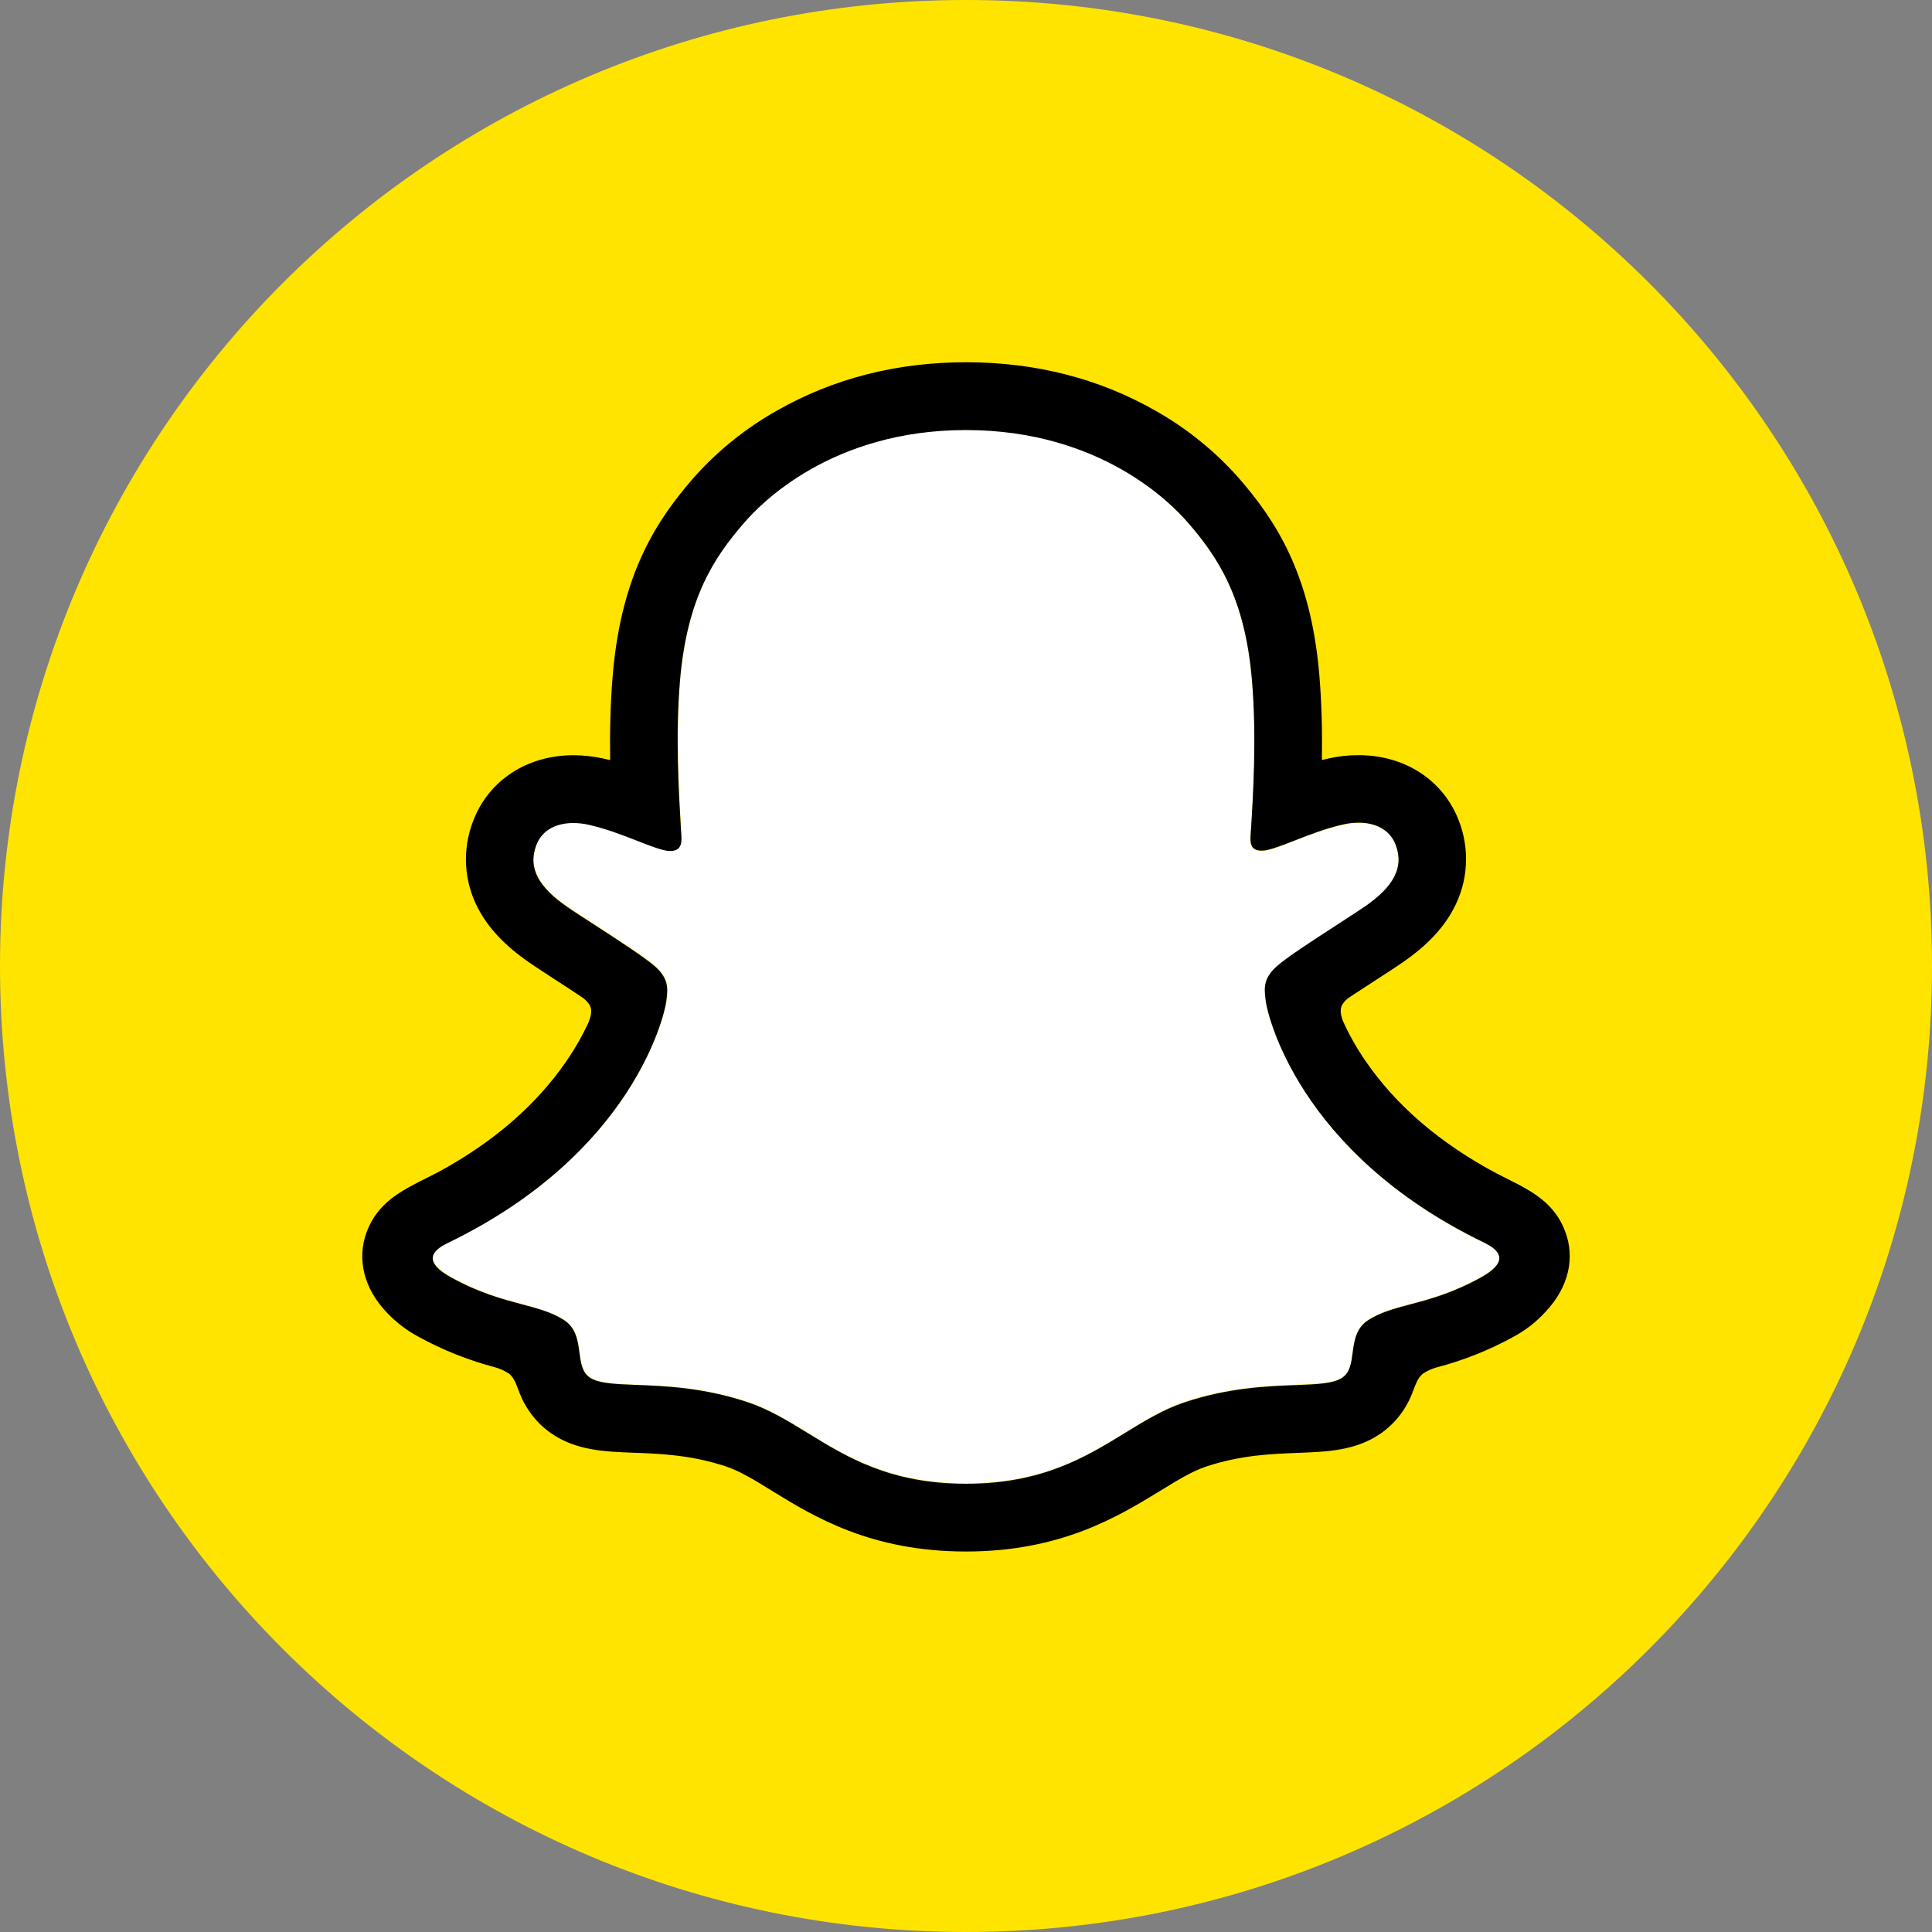 <svg width="32" height="32" viewBox="0 0 32 32" fill="none" xmlns="http://www.w3.org/2000/svg">
<rect x="0" y="0" width="32" height="32" fill="#808080" stroke="none"/>
<path d="M0 16C0 7.163 7.163 0 16 0C24.837 0 32 7.163 32 16C32 24.837 24.837 32 16 32C7.163 32 0 24.837 0 16Z" fill="#FFE400"/>
<path d="M24.581 20.583C21.484 19.084 20.99 16.769 20.968 16.598C20.942 16.39 20.912 16.226 21.141 16.014C21.362 15.81 22.344 15.203 22.616 15.012C23.066 14.698 23.265 14.383 23.118 13.997C23.016 13.73 22.767 13.629 22.505 13.629C22.422 13.629 22.34 13.639 22.259 13.657C21.765 13.764 21.285 14.012 21.006 14.079C20.973 14.087 20.939 14.092 20.904 14.093C20.756 14.093 20.7 14.027 20.714 13.848C20.749 13.308 20.823 12.252 20.737 11.267C20.62 9.911 20.183 9.239 19.664 8.644C19.413 8.356 18.248 7.118 16 7.118C13.751 7.118 12.588 8.356 12.338 8.641C11.818 9.235 11.381 9.907 11.265 11.263C11.18 12.249 11.257 13.304 11.288 13.845C11.299 14.014 11.246 14.089 11.098 14.089C11.064 14.088 11.03 14.084 10.996 14.075C10.719 14.008 10.238 13.76 9.744 13.653C9.663 13.635 9.581 13.626 9.498 13.626C9.235 13.626 8.987 13.728 8.885 13.993C8.739 14.38 8.936 14.694 9.388 15.009C9.66 15.199 10.642 15.806 10.863 16.011C11.092 16.222 11.062 16.386 11.036 16.594C11.014 16.768 10.519 19.083 7.423 20.58C7.241 20.668 6.933 20.854 7.477 21.154C8.331 21.626 8.9 21.576 9.342 21.86C9.717 22.102 9.495 22.623 9.768 22.811C10.103 23.043 11.094 22.795 12.374 23.217C13.447 23.571 14.099 24.57 16.002 24.57C17.905 24.57 18.576 23.566 19.63 23.217C20.908 22.795 21.901 23.043 22.236 22.811C22.509 22.623 22.288 22.102 22.663 21.86C23.105 21.576 23.673 21.626 24.528 21.154C25.071 20.857 24.762 20.671 24.581 20.583Z" fill="white"/>
<path fill-rule="evenodd" clip-rule="evenodd" d="M25.223 19.659C25.525 19.826 25.79 20.029 25.928 20.407C26.084 20.83 25.989 21.309 25.609 21.716L25.604 21.722C25.45 21.892 25.269 22.034 25.067 22.142C24.667 22.362 24.241 22.532 23.8 22.647C23.715 22.67 23.635 22.706 23.563 22.756C23.487 22.822 23.456 22.906 23.416 23.009C23.387 23.088 23.353 23.178 23.292 23.282C23.187 23.464 23.043 23.621 22.871 23.742C22.458 24.027 21.994 24.045 21.502 24.064L21.501 24.064C21.057 24.081 20.554 24.1 19.98 24.29C19.748 24.366 19.503 24.517 19.218 24.692L19.216 24.693C18.523 25.117 17.574 25.698 15.999 25.698C14.422 25.698 13.48 25.119 12.791 24.696C12.505 24.518 12.257 24.366 12.019 24.287C11.444 24.098 10.941 24.078 10.497 24.062H10.497C10.005 24.043 9.541 24.025 9.129 23.74C8.983 23.639 8.857 23.511 8.759 23.363C8.663 23.225 8.619 23.107 8.581 23.008C8.542 22.904 8.511 22.821 8.435 22.755C8.358 22.703 8.273 22.665 8.183 22.642C7.747 22.526 7.327 22.358 6.932 22.141C6.743 22.04 6.57 21.91 6.421 21.755C6.016 21.338 5.912 20.845 6.071 20.411C6.252 19.92 6.643 19.724 7.053 19.518C7.124 19.483 7.195 19.447 7.265 19.41C8.175 18.916 8.887 18.299 9.385 17.57C9.527 17.365 9.65 17.147 9.754 16.92C9.802 16.787 9.801 16.715 9.768 16.648C9.733 16.593 9.687 16.547 9.632 16.512C9.477 16.408 9.318 16.305 9.209 16.235C9.169 16.208 9.13 16.183 9.093 16.159C8.946 16.063 8.827 15.985 8.745 15.928C8.36 15.658 8.09 15.372 7.921 15.051C7.803 14.829 7.735 14.585 7.72 14.335C7.706 14.084 7.745 13.833 7.836 13.6C8.091 12.927 8.727 12.509 9.497 12.509C9.659 12.509 9.821 12.527 9.98 12.561C10.022 12.57 10.064 12.579 10.106 12.59C10.099 12.133 10.109 11.645 10.15 11.167C10.295 9.489 10.883 8.607 11.496 7.905C11.889 7.464 12.353 7.091 12.868 6.801C13.8 6.27 14.85 6 16 6C17.15 6 18.205 6.27 19.136 6.801C19.65 7.091 20.112 7.463 20.505 7.903C21.118 8.605 21.706 9.485 21.851 11.165C21.892 11.643 21.902 12.128 21.895 12.588C21.937 12.578 21.979 12.568 22.021 12.559C22.18 12.524 22.342 12.507 22.504 12.508C23.274 12.508 23.909 12.925 24.165 13.598C24.255 13.831 24.294 14.082 24.279 14.332C24.265 14.582 24.196 14.826 24.078 15.048C23.91 15.368 23.64 15.655 23.254 15.925C23.152 15.997 22.993 16.1 22.793 16.229L22.791 16.231C22.677 16.304 22.511 16.413 22.349 16.519C22.301 16.552 22.26 16.595 22.229 16.645C22.198 16.709 22.196 16.779 22.24 16.904C22.344 17.136 22.47 17.358 22.614 17.568C23.123 18.313 23.857 18.941 24.797 19.44C24.844 19.464 24.892 19.489 24.94 19.512C24.984 19.535 25.027 19.556 25.07 19.579C25.114 19.599 25.167 19.626 25.223 19.659ZM23.354 21.606C23.677 21.52 24.059 21.419 24.527 21.16C25.071 20.857 24.762 20.671 24.579 20.58C21.482 19.083 20.989 16.768 20.967 16.594C20.966 16.587 20.965 16.58 20.964 16.573C20.939 16.375 20.918 16.215 21.14 16.011C21.29 15.871 21.792 15.546 22.183 15.293C22.368 15.173 22.527 15.07 22.615 15.009C23.066 14.694 23.263 14.38 23.117 13.993C23.015 13.728 22.767 13.626 22.504 13.626C22.421 13.626 22.339 13.635 22.258 13.653C21.966 13.716 21.68 13.829 21.437 13.924C21.267 13.99 21.119 14.048 21.005 14.075C20.972 14.084 20.937 14.088 20.903 14.089C20.755 14.089 20.701 14.023 20.713 13.845C20.714 13.826 20.715 13.806 20.717 13.786C20.753 13.23 20.818 12.214 20.736 11.263C20.62 9.907 20.182 9.235 19.663 8.641C19.413 8.356 18.238 7.123 15.998 7.123C13.757 7.123 12.585 8.361 12.336 8.647C11.817 9.241 11.38 9.913 11.263 11.269C11.185 12.175 11.243 13.14 11.277 13.71C11.281 13.76 11.283 13.807 11.286 13.851C11.296 14.021 11.244 14.095 11.096 14.095C11.061 14.095 11.027 14.09 10.994 14.081C10.88 14.054 10.732 13.996 10.563 13.93C10.32 13.835 10.033 13.723 9.741 13.659C9.661 13.641 9.578 13.632 9.495 13.632C9.234 13.632 8.984 13.732 8.882 14C8.736 14.386 8.934 14.7 9.385 15.015C9.472 15.076 9.632 15.18 9.817 15.299C10.209 15.553 10.71 15.878 10.86 16.017C11.082 16.222 11.061 16.381 11.036 16.58C11.035 16.587 11.034 16.593 11.033 16.6C11.011 16.772 10.517 19.087 7.42 20.586C7.239 20.674 6.93 20.86 7.474 21.16C7.941 21.417 8.323 21.518 8.645 21.604C8.912 21.675 9.139 21.735 9.34 21.864C9.542 21.994 9.571 22.207 9.597 22.404C9.62 22.572 9.641 22.728 9.766 22.815C9.911 22.915 10.18 22.925 10.542 22.939C11.015 22.957 11.648 22.982 12.372 23.221C12.735 23.341 13.051 23.535 13.383 23.739C14.033 24.138 14.745 24.576 16.001 24.576C17.262 24.576 17.982 24.134 18.633 23.735C18.963 23.532 19.275 23.341 19.63 23.224C20.355 22.984 20.987 22.96 21.46 22.942C21.822 22.928 22.09 22.918 22.235 22.817C22.361 22.731 22.382 22.574 22.404 22.407C22.43 22.209 22.459 21.997 22.662 21.866C22.862 21.738 23.087 21.677 23.354 21.606Z" fill="black"/>
</svg>
